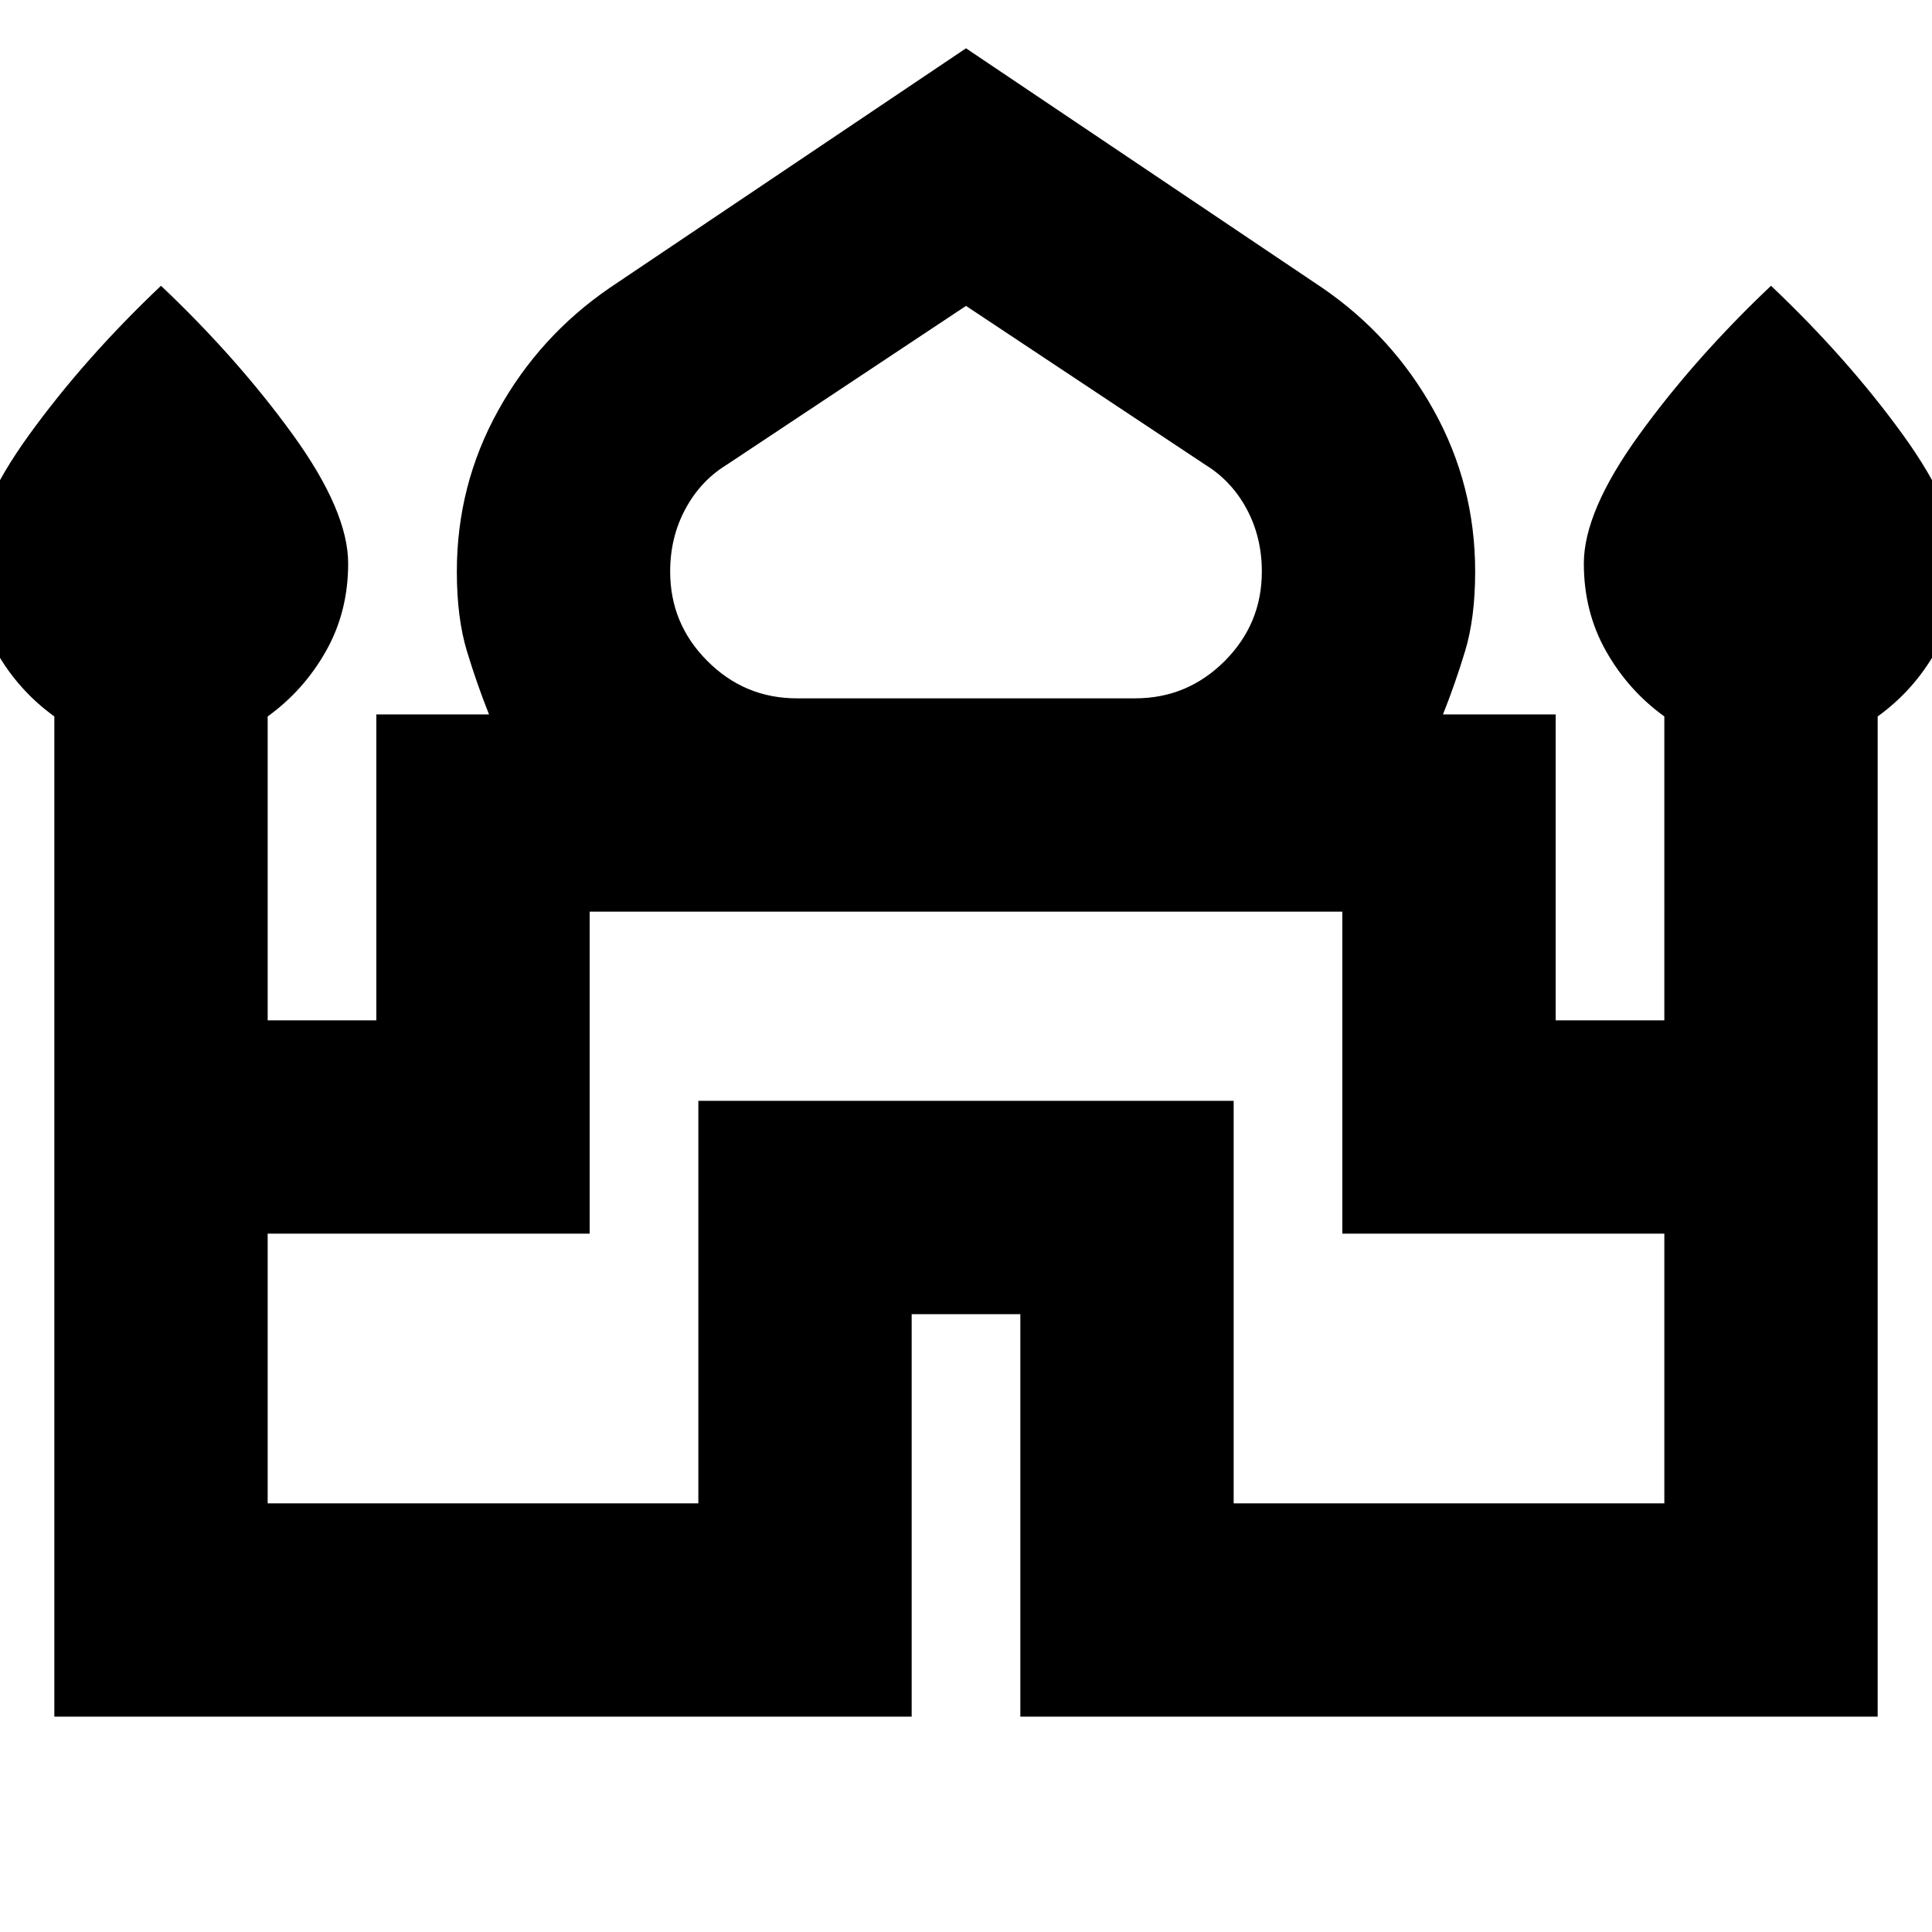 <svg xmlns="http://www.w3.org/2000/svg" height="24" width="24"><path d="M.675 21.325V8.9q-.45-.325-.725-.813Q-.325 7.6-.325 7q0-.65.688-1.6Q1.05 4.45 2 3.55q.95.9 1.638 1.85.687.95.687 1.6 0 .6-.275 1.087-.275.488-.725.813v3.775h1.35v-3.8h1.4q-.15-.375-.275-.787-.125-.413-.125-.988 0-1.075.513-2 .512-.925 1.387-1.525L12 .6l4.425 2.975q.875.6 1.387 1.525.513.925.513 2 0 .575-.125.988-.125.412-.275.787h1.4v3.8h1.35V8.9q-.45-.325-.725-.813Q19.675 7.6 19.675 7q0-.65.688-1.6.687-.95 1.637-1.85.95.9 1.638 1.85.687.95.687 1.6 0 .6-.275 1.087-.275.488-.725.813v12.425h-10.65v-5h-1.35v5ZM9.9 8.675h4.2q.65 0 1.113-.463.462-.462.462-1.112 0-.425-.187-.775-.188-.35-.513-.55L12 3.8 9.025 5.775q-.325.2-.512.55-.188.35-.188.775 0 .65.463 1.112.462.463 1.112.463Zm-6.575 10h5.35v-5h6.65v5h5.35v-3.35h-4v-4h-9.35v4h-4ZM12 11.325Zm0-2.65Zm0 .2Z"/></svg>